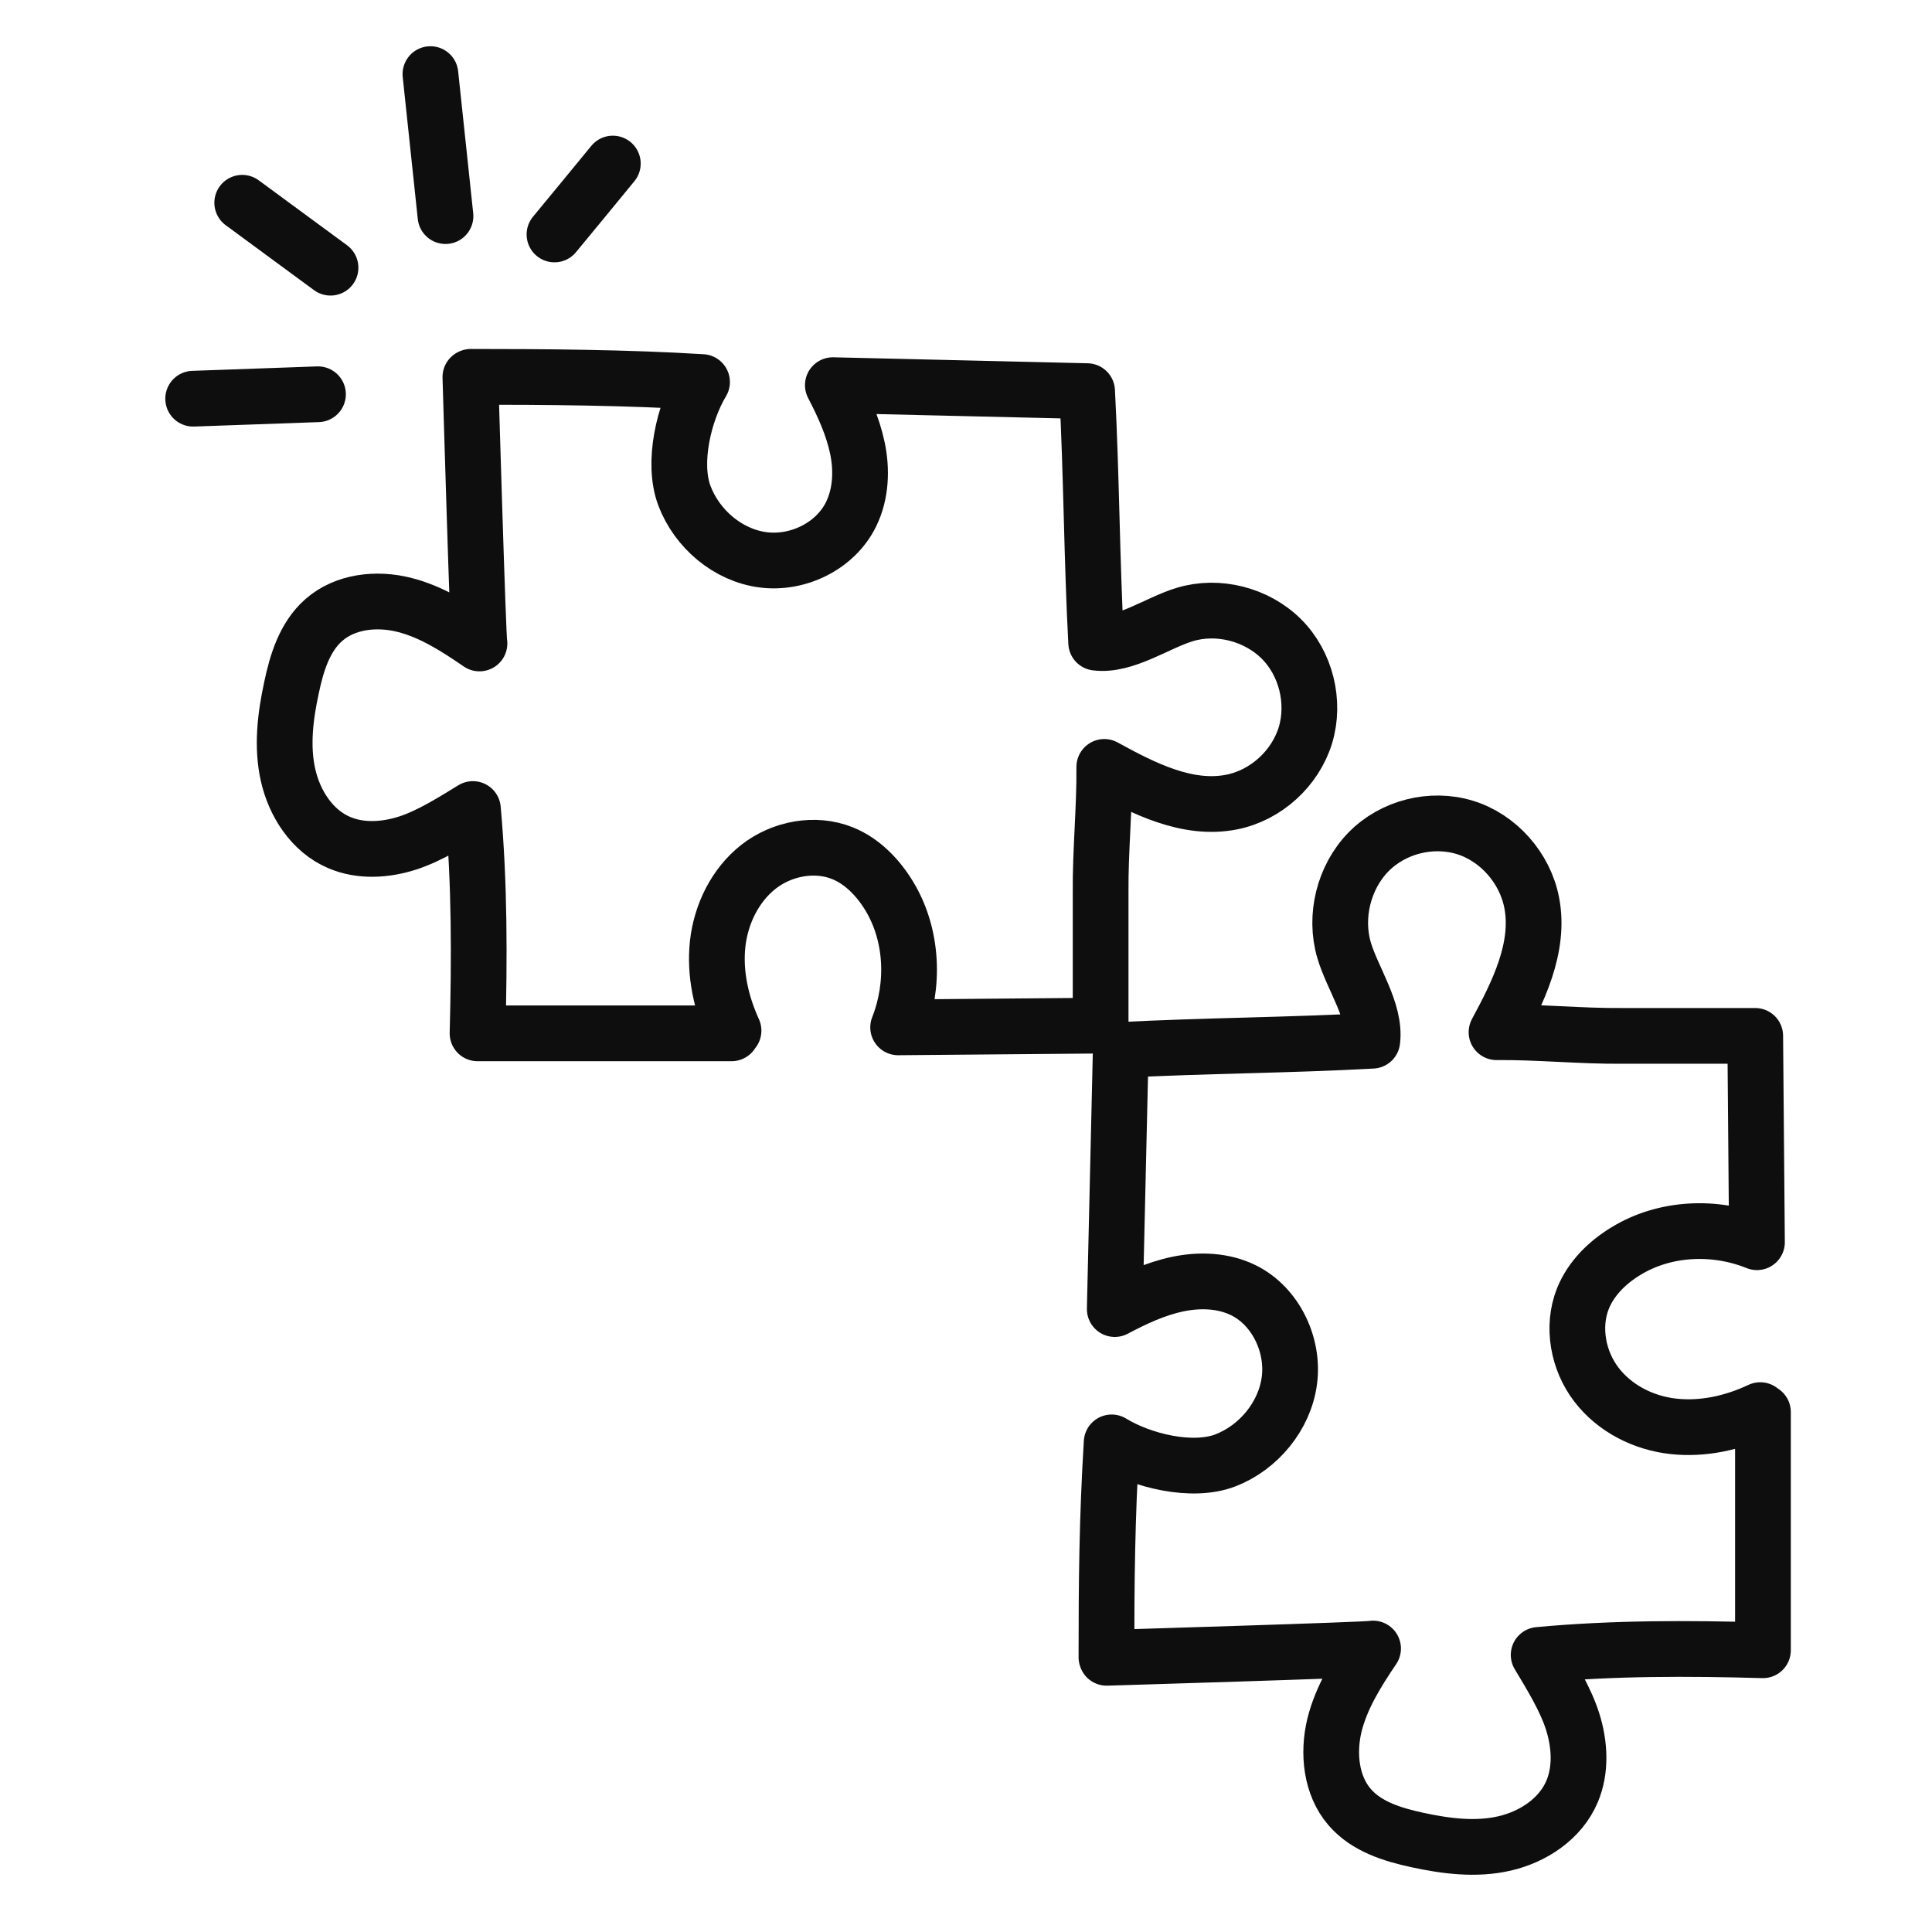 <svg width="104" height="104" viewBox="0 0 104 104" fill="none" xmlns="http://www.w3.org/2000/svg">
<path d="M25.321 20.296C25.321 20.296 25.737 34.565 25.81 34.638C24.552 33.774 23.241 32.932 21.754 32.558C20.267 32.183 18.572 32.37 17.428 33.379C16.398 34.284 15.972 35.678 15.691 37.019C15.358 38.559 15.16 40.17 15.504 41.71C15.847 43.249 16.793 44.726 18.249 45.35C19.404 45.849 20.745 45.766 21.941 45.381C23.137 44.996 24.385 44.206 25.457 43.55C25.821 47.565 25.81 51.6 25.706 55.625H39.382C39.382 55.625 39.445 55.48 39.486 55.48C38.821 54.023 38.457 52.401 38.633 50.799C38.81 49.208 39.57 47.648 40.828 46.66C42.086 45.672 43.875 45.329 45.362 45.932C46.434 46.369 47.276 47.253 47.879 48.251C49.138 50.342 49.242 53.035 48.347 55.303L59.247 55.209V48.043C59.226 45.839 59.465 43.488 59.444 41.283C61.566 42.448 63.916 43.644 66.298 43.176C68.139 42.812 69.72 41.377 70.271 39.578C70.812 37.789 70.302 35.709 68.971 34.388C67.639 33.067 65.57 32.537 63.781 33.078C62.294 33.525 60.547 34.794 59.007 34.596C58.768 30.113 58.758 25.538 58.519 21.055C53.891 20.951 49.46 20.837 44.832 20.733C45.394 21.814 45.903 22.927 46.153 24.113C46.403 25.298 46.35 26.578 45.82 27.669C44.988 29.386 42.96 30.384 41.067 30.134C39.174 29.885 37.521 28.47 36.845 26.692C36.169 24.913 36.813 22.199 37.791 20.566C33.777 20.317 29.367 20.285 25.342 20.285L25.321 20.296Z" stroke="#0E0E0E" stroke-width="3" stroke-linecap="round" stroke-linejoin="round"/>
<path d="M59.571 89.24C59.571 89.24 73.84 88.813 73.913 88.741C73.049 90.02 72.207 91.361 71.833 92.87C71.469 94.377 71.645 96.114 72.654 97.279C73.559 98.329 74.953 98.756 76.294 99.047C77.834 99.38 79.446 99.588 80.985 99.234C82.524 98.881 84.001 97.913 84.625 96.437C85.124 95.261 85.041 93.889 84.656 92.672C84.271 91.455 83.481 90.176 82.826 89.084C86.84 88.709 90.875 88.72 94.9 88.834V76.011C94.9 76.011 94.755 75.948 94.755 75.907C93.299 76.593 91.676 76.957 90.075 76.78C88.473 76.604 86.923 75.824 85.935 74.534C84.947 73.244 84.604 71.424 85.207 69.906C85.644 68.814 86.528 67.951 87.526 67.347C89.617 66.068 92.311 65.954 94.578 66.869L94.484 55.762H87.319C85.114 55.782 82.763 55.543 80.558 55.564C81.723 53.401 82.919 50.998 82.451 48.586C82.087 46.714 80.652 45.091 78.853 44.54C77.054 43.989 74.984 44.509 73.663 45.861C72.342 47.213 71.812 49.324 72.353 51.154C72.8 52.673 74.069 54.451 73.871 56.022C69.389 56.271 64.813 56.282 60.33 56.521C60.226 61.232 60.112 65.756 60.008 70.468C61.089 69.895 62.202 69.376 63.388 69.126C64.573 68.876 65.853 68.918 66.945 69.459C68.661 70.311 69.659 72.381 69.409 74.305C69.16 76.229 67.746 77.924 65.967 78.611C64.189 79.297 61.474 78.642 59.841 77.644C59.592 81.741 59.56 85.101 59.56 89.209L59.571 89.24Z" stroke="#0E0E0E" stroke-width="3" stroke-linecap="round" stroke-linejoin="round"/>
<path d="M17.117 21.223L10.398 21.462" stroke="#0E0E0E" stroke-width="3" stroke-linecap="round" stroke-linejoin="round"/>
<path d="M17.792 14.41C16.211 13.245 14.63 12.08 13.039 10.915" stroke="#0E0E0E" stroke-width="3" stroke-linecap="round" stroke-linejoin="round"/>
<path d="M23.981 11.633C23.711 9.085 23.44 6.537 23.17 3.989" stroke="#0E0E0E" stroke-width="3" stroke-linecap="round" stroke-linejoin="round"/>
<path d="M29.848 12.621C30.898 11.352 31.948 10.073 32.989 8.804" stroke="#0E0E0E" stroke-width="3" stroke-linecap="round" stroke-linejoin="round"/>
</svg>
